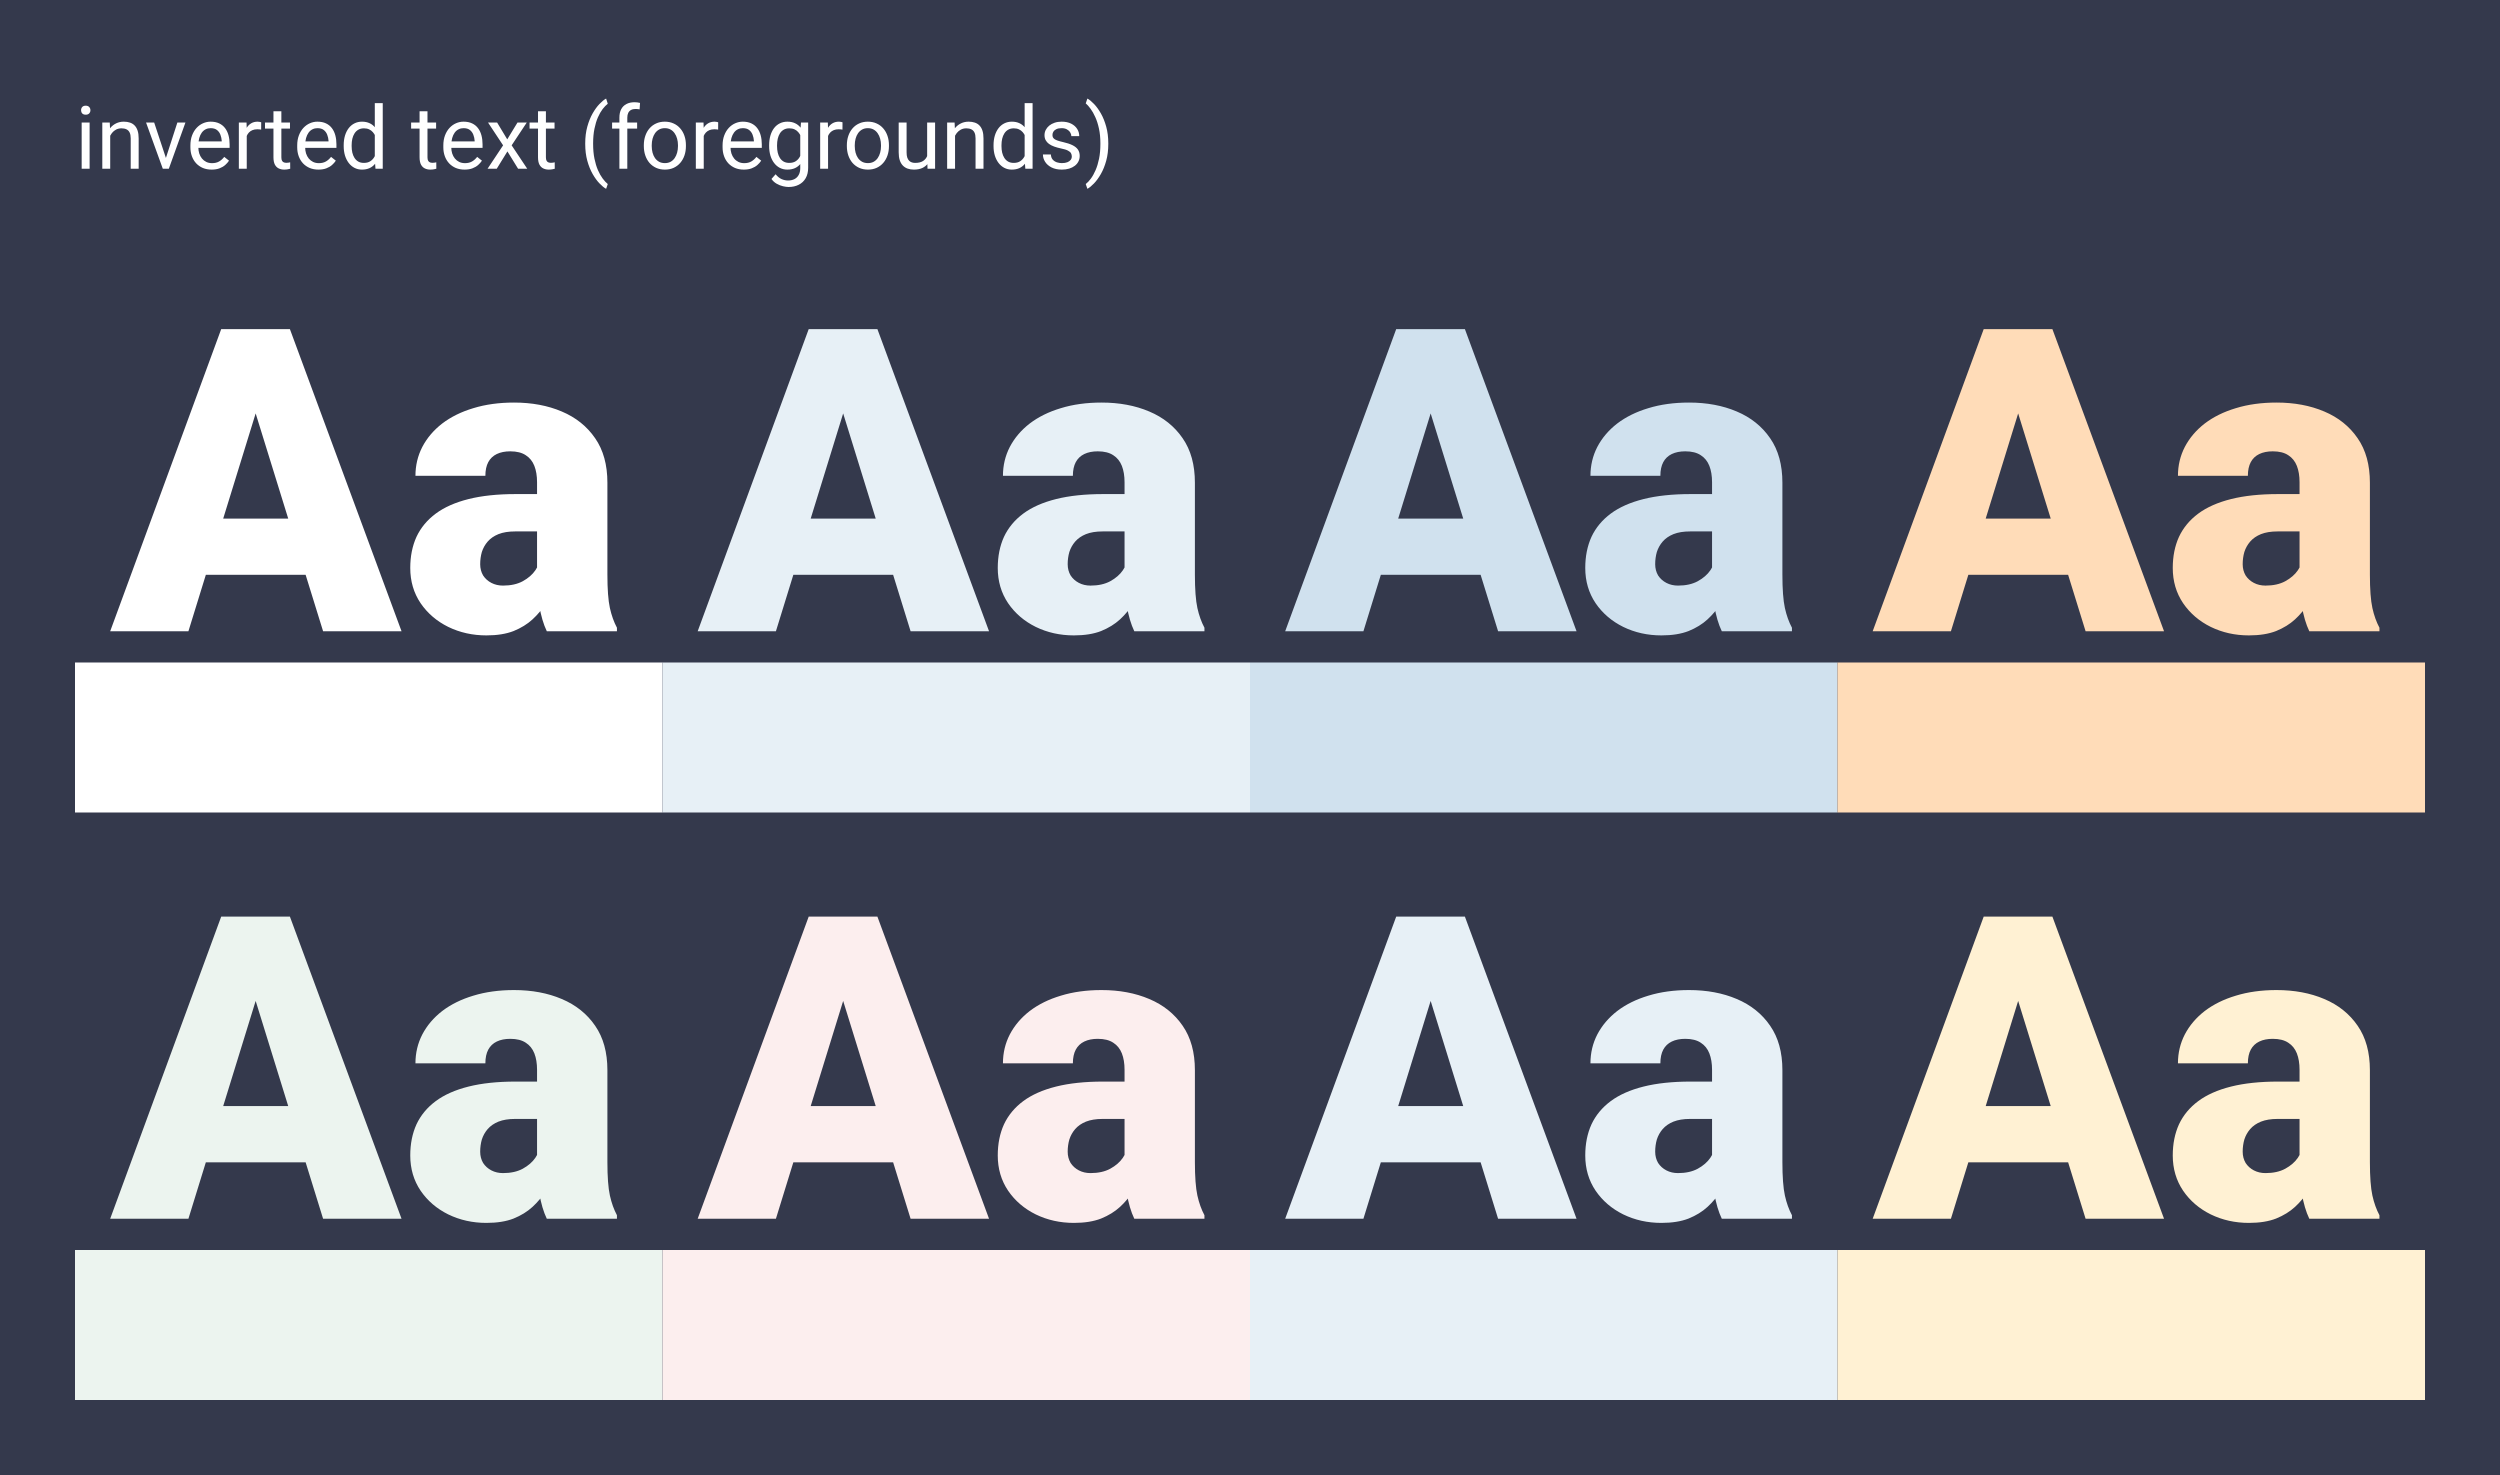 <svg width="400" height="236" viewBox="0 0 400 236" fill="none" xmlns="http://www.w3.org/2000/svg">
<rect width="400" height="236" fill="#34394C"/>
<path d="M14.338 19.604V27H13.066V19.604H14.338ZM12.971 17.642C12.971 17.436 13.032 17.263 13.155 17.122C13.283 16.981 13.47 16.91 13.716 16.91C13.957 16.91 14.142 16.981 14.27 17.122C14.402 17.263 14.468 17.436 14.468 17.642C14.468 17.838 14.402 18.006 14.27 18.148C14.142 18.284 13.957 18.352 13.716 18.352C13.47 18.352 13.283 18.284 13.155 18.148C13.032 18.006 12.971 17.838 12.971 17.642ZM17.633 21.183V27H16.368V19.604H17.564L17.633 21.183ZM17.332 23.021L16.806 23.001C16.81 22.495 16.885 22.028 17.031 21.6C17.177 21.167 17.382 20.791 17.646 20.472C17.911 20.153 18.225 19.907 18.59 19.733C18.959 19.556 19.367 19.467 19.814 19.467C20.178 19.467 20.506 19.517 20.798 19.617C21.09 19.713 21.338 19.868 21.543 20.082C21.753 20.296 21.912 20.574 22.021 20.916C22.131 21.253 22.186 21.666 22.186 22.153V27H20.914V22.14C20.914 21.752 20.857 21.442 20.743 21.21C20.629 20.973 20.463 20.802 20.244 20.697C20.025 20.588 19.756 20.533 19.438 20.533C19.123 20.533 18.836 20.599 18.576 20.731C18.321 20.864 18.1 21.046 17.913 21.278C17.731 21.511 17.587 21.777 17.482 22.078C17.382 22.374 17.332 22.689 17.332 23.021ZM26.355 25.858L28.379 19.604H29.671L27.012 27H26.164L26.355 25.858ZM24.667 19.604L26.752 25.893L26.895 27H26.048L23.368 19.604H24.667ZM33.861 27.137C33.346 27.137 32.879 27.05 32.46 26.877C32.045 26.699 31.688 26.451 31.387 26.132C31.09 25.813 30.863 25.435 30.703 24.997C30.544 24.56 30.464 24.081 30.464 23.561V23.274C30.464 22.673 30.553 22.137 30.73 21.668C30.908 21.194 31.15 20.793 31.455 20.465C31.76 20.137 32.107 19.888 32.494 19.72C32.882 19.551 33.283 19.467 33.697 19.467C34.226 19.467 34.682 19.558 35.065 19.74C35.452 19.922 35.769 20.178 36.015 20.506C36.261 20.829 36.443 21.212 36.562 21.654C36.68 22.092 36.739 22.57 36.739 23.09V23.657H31.216V22.625H35.475V22.529C35.456 22.201 35.388 21.882 35.27 21.572C35.156 21.262 34.973 21.007 34.723 20.807C34.472 20.606 34.13 20.506 33.697 20.506C33.41 20.506 33.146 20.567 32.904 20.69C32.663 20.809 32.455 20.987 32.282 21.224C32.109 21.461 31.975 21.75 31.879 22.092C31.783 22.434 31.735 22.828 31.735 23.274V23.561C31.735 23.912 31.783 24.243 31.879 24.553C31.979 24.858 32.123 25.127 32.31 25.359C32.501 25.592 32.731 25.774 33 25.906C33.273 26.038 33.583 26.105 33.93 26.105C34.376 26.105 34.755 26.013 35.065 25.831C35.374 25.649 35.645 25.405 35.878 25.1L36.644 25.708C36.484 25.95 36.281 26.18 36.035 26.398C35.789 26.617 35.486 26.795 35.126 26.932C34.77 27.068 34.349 27.137 33.861 27.137ZM39.48 20.766V27H38.216V19.604H39.446L39.48 20.766ZM41.791 19.562L41.784 20.738C41.679 20.715 41.579 20.702 41.483 20.697C41.392 20.688 41.287 20.684 41.169 20.684C40.877 20.684 40.62 20.729 40.397 20.82C40.173 20.912 39.984 21.039 39.829 21.203C39.674 21.367 39.551 21.563 39.46 21.791C39.373 22.014 39.316 22.26 39.289 22.529L38.934 22.734C38.934 22.288 38.977 21.869 39.063 21.477C39.155 21.085 39.294 20.738 39.48 20.438C39.667 20.132 39.904 19.895 40.191 19.727C40.483 19.553 40.829 19.467 41.23 19.467C41.322 19.467 41.426 19.478 41.545 19.501C41.663 19.519 41.745 19.54 41.791 19.562ZM46.398 19.604V20.574H42.399V19.604H46.398ZM43.753 17.806H45.018V25.168C45.018 25.419 45.056 25.608 45.134 25.735C45.211 25.863 45.312 25.947 45.435 25.988C45.558 26.029 45.69 26.05 45.831 26.05C45.936 26.05 46.045 26.041 46.159 26.023C46.278 26 46.367 25.981 46.426 25.968L46.433 27C46.332 27.032 46.2 27.061 46.036 27.089C45.877 27.121 45.683 27.137 45.455 27.137C45.145 27.137 44.86 27.075 44.601 26.952C44.341 26.829 44.133 26.624 43.978 26.337C43.828 26.045 43.753 25.653 43.753 25.161V17.806ZM50.951 27.137C50.436 27.137 49.969 27.05 49.55 26.877C49.135 26.699 48.777 26.451 48.477 26.132C48.18 25.813 47.953 25.435 47.793 24.997C47.633 24.56 47.554 24.081 47.554 23.561V23.274C47.554 22.673 47.643 22.137 47.82 21.668C47.998 21.194 48.24 20.793 48.545 20.465C48.85 20.137 49.197 19.888 49.584 19.72C49.971 19.551 50.372 19.467 50.787 19.467C51.316 19.467 51.772 19.558 52.154 19.74C52.542 19.922 52.858 20.178 53.105 20.506C53.351 20.829 53.533 21.212 53.651 21.654C53.77 22.092 53.829 22.57 53.829 23.09V23.657H48.306V22.625H52.565V22.529C52.546 22.201 52.478 21.882 52.359 21.572C52.245 21.262 52.063 21.007 51.812 20.807C51.562 20.606 51.22 20.506 50.787 20.506C50.5 20.506 50.236 20.567 49.994 20.69C49.753 20.809 49.545 20.987 49.372 21.224C49.199 21.461 49.065 21.75 48.969 22.092C48.873 22.434 48.825 22.828 48.825 23.274V23.561C48.825 23.912 48.873 24.243 48.969 24.553C49.069 24.858 49.213 25.127 49.399 25.359C49.591 25.592 49.821 25.774 50.09 25.906C50.363 26.038 50.673 26.105 51.02 26.105C51.466 26.105 51.844 26.013 52.154 25.831C52.464 25.649 52.735 25.405 52.968 25.1L53.733 25.708C53.574 25.95 53.371 26.18 53.125 26.398C52.879 26.617 52.576 26.795 52.216 26.932C51.86 27.068 51.439 27.137 50.951 27.137ZM59.968 25.564V16.5H61.239V27H60.077L59.968 25.564ZM54.991 23.384V23.24C54.991 22.675 55.06 22.162 55.196 21.702C55.338 21.237 55.536 20.838 55.791 20.506C56.051 20.173 56.358 19.918 56.714 19.74C57.074 19.558 57.475 19.467 57.917 19.467C58.382 19.467 58.787 19.549 59.134 19.713C59.485 19.872 59.781 20.107 60.023 20.417C60.269 20.722 60.462 21.091 60.603 21.524C60.745 21.957 60.843 22.447 60.898 22.994V23.623C60.847 24.165 60.749 24.653 60.603 25.086C60.462 25.519 60.269 25.888 60.023 26.193C59.781 26.499 59.485 26.733 59.134 26.898C58.783 27.057 58.373 27.137 57.903 27.137C57.47 27.137 57.074 27.043 56.714 26.856C56.358 26.67 56.051 26.408 55.791 26.07C55.536 25.733 55.338 25.337 55.196 24.881C55.06 24.421 54.991 23.922 54.991 23.384ZM56.263 23.24V23.384C56.263 23.753 56.299 24.099 56.372 24.423C56.45 24.746 56.568 25.031 56.727 25.277C56.887 25.523 57.09 25.717 57.336 25.858C57.582 25.995 57.876 26.064 58.218 26.064C58.637 26.064 58.981 25.975 59.25 25.797C59.523 25.619 59.742 25.384 59.906 25.093C60.07 24.801 60.198 24.484 60.289 24.143V22.495C60.234 22.244 60.155 22.003 60.05 21.77C59.95 21.534 59.817 21.324 59.653 21.142C59.494 20.955 59.296 20.807 59.059 20.697C58.826 20.588 58.55 20.533 58.231 20.533C57.885 20.533 57.587 20.606 57.336 20.752C57.09 20.893 56.887 21.089 56.727 21.34C56.568 21.586 56.45 21.873 56.372 22.201C56.299 22.525 56.263 22.871 56.263 23.24ZM69.777 19.604V20.574H65.778V19.604H69.777ZM67.132 17.806H68.397V25.168C68.397 25.419 68.435 25.608 68.513 25.735C68.59 25.863 68.69 25.947 68.814 25.988C68.936 26.029 69.069 26.05 69.21 26.05C69.315 26.05 69.424 26.041 69.538 26.023C69.657 26 69.745 25.981 69.805 25.968L69.811 27C69.711 27.032 69.579 27.061 69.415 27.089C69.255 27.121 69.062 27.137 68.834 27.137C68.524 27.137 68.239 27.075 67.98 26.952C67.72 26.829 67.512 26.624 67.357 26.337C67.207 26.045 67.132 25.653 67.132 25.161V17.806ZM74.33 27.137C73.815 27.137 73.348 27.05 72.929 26.877C72.514 26.699 72.156 26.451 71.856 26.132C71.559 25.813 71.331 25.435 71.172 24.997C71.012 24.56 70.933 24.081 70.933 23.561V23.274C70.933 22.673 71.022 22.137 71.199 21.668C71.377 21.194 71.618 20.793 71.924 20.465C72.229 20.137 72.576 19.888 72.963 19.72C73.35 19.551 73.751 19.467 74.166 19.467C74.695 19.467 75.15 19.558 75.533 19.74C75.921 19.922 76.237 20.178 76.483 20.506C76.73 20.829 76.912 21.212 77.03 21.654C77.149 22.092 77.208 22.57 77.208 23.09V23.657H71.685V22.625H75.943V22.529C75.925 22.201 75.857 21.882 75.738 21.572C75.624 21.262 75.442 21.007 75.191 20.807C74.941 20.606 74.599 20.506 74.166 20.506C73.879 20.506 73.615 20.567 73.373 20.69C73.132 20.809 72.924 20.987 72.751 21.224C72.578 21.461 72.443 21.75 72.348 22.092C72.252 22.434 72.204 22.828 72.204 23.274V23.561C72.204 23.912 72.252 24.243 72.348 24.553C72.448 24.858 72.591 25.127 72.778 25.359C72.97 25.592 73.2 25.774 73.469 25.906C73.742 26.038 74.052 26.105 74.398 26.105C74.845 26.105 75.223 26.013 75.533 25.831C75.843 25.649 76.114 25.405 76.347 25.1L77.112 25.708C76.953 25.95 76.75 26.18 76.504 26.398C76.258 26.617 75.955 26.795 75.595 26.932C75.239 27.068 74.818 27.137 74.33 27.137ZM79.539 19.604L81.159 22.297L82.8 19.604H84.283L81.863 23.254L84.358 27H82.895L81.186 24.225L79.478 27H78.008L80.496 23.254L78.083 19.604H79.539ZM88.727 19.604V20.574H84.728V19.604H88.727ZM86.081 17.806H87.346V25.168C87.346 25.419 87.384 25.608 87.462 25.735C87.539 25.863 87.64 25.947 87.763 25.988C87.886 26.029 88.018 26.05 88.159 26.05C88.264 26.05 88.373 26.041 88.487 26.023C88.606 26 88.695 25.981 88.754 25.968L88.761 27C88.66 27.032 88.528 27.061 88.364 27.089C88.205 27.121 88.011 27.137 87.783 27.137C87.473 27.137 87.189 27.075 86.929 26.952C86.669 26.829 86.462 26.624 86.307 26.337C86.156 26.045 86.081 25.653 86.081 25.161V17.806ZM93.635 23.021V22.953C93.635 21.96 93.746 21.062 93.97 20.26C94.193 19.453 94.478 18.747 94.824 18.141C95.171 17.535 95.535 17.033 95.918 16.637C96.301 16.236 96.654 15.946 96.978 15.769L97.244 16.602C96.975 16.808 96.702 17.09 96.424 17.45C96.15 17.81 95.897 18.252 95.665 18.776C95.437 19.3 95.253 19.909 95.111 20.602C94.97 21.294 94.899 22.074 94.899 22.939V23.035C94.899 23.901 94.97 24.683 95.111 25.38C95.253 26.073 95.437 26.683 95.665 27.212C95.897 27.741 96.15 28.189 96.424 28.559C96.702 28.932 96.975 29.229 97.244 29.447L96.978 30.213C96.654 30.035 96.301 29.746 95.918 29.345C95.535 28.948 95.171 28.447 94.824 27.841C94.478 27.239 94.193 26.535 93.97 25.729C93.746 24.922 93.635 24.02 93.635 23.021ZM100.368 27H99.103V18.824C99.103 18.291 99.199 17.842 99.391 17.477C99.587 17.108 99.867 16.83 100.231 16.644C100.596 16.452 101.029 16.356 101.53 16.356C101.676 16.356 101.822 16.366 101.968 16.384C102.118 16.402 102.264 16.429 102.405 16.466L102.337 17.498C102.241 17.475 102.132 17.459 102.009 17.45C101.89 17.441 101.772 17.436 101.653 17.436C101.384 17.436 101.152 17.491 100.956 17.601C100.765 17.705 100.619 17.86 100.519 18.065C100.418 18.27 100.368 18.523 100.368 18.824V27ZM101.94 19.604V20.574H97.935V19.604H101.94ZM103.014 23.384V23.227C103.014 22.693 103.091 22.199 103.246 21.743C103.401 21.283 103.624 20.884 103.916 20.547C104.208 20.205 104.561 19.941 104.976 19.754C105.39 19.562 105.855 19.467 106.37 19.467C106.89 19.467 107.357 19.562 107.771 19.754C108.191 19.941 108.546 20.205 108.838 20.547C109.134 20.884 109.36 21.283 109.515 21.743C109.67 22.199 109.747 22.693 109.747 23.227V23.384C109.747 23.917 109.67 24.412 109.515 24.867C109.36 25.323 109.134 25.722 108.838 26.064C108.546 26.401 108.193 26.665 107.778 26.856C107.368 27.043 106.903 27.137 106.384 27.137C105.864 27.137 105.397 27.043 104.982 26.856C104.568 26.665 104.212 26.401 103.916 26.064C103.624 25.722 103.401 25.323 103.246 24.867C103.091 24.412 103.014 23.917 103.014 23.384ZM104.278 23.227V23.384C104.278 23.753 104.322 24.102 104.408 24.43C104.495 24.753 104.625 25.04 104.798 25.291C104.976 25.542 105.197 25.74 105.461 25.886C105.725 26.027 106.033 26.098 106.384 26.098C106.73 26.098 107.033 26.027 107.293 25.886C107.557 25.74 107.776 25.542 107.949 25.291C108.122 25.04 108.252 24.753 108.339 24.43C108.43 24.102 108.476 23.753 108.476 23.384V23.227C108.476 22.862 108.43 22.518 108.339 22.194C108.252 21.866 108.12 21.577 107.942 21.326C107.769 21.071 107.55 20.87 107.286 20.725C107.026 20.579 106.721 20.506 106.37 20.506C106.024 20.506 105.718 20.579 105.454 20.725C105.194 20.87 104.976 21.071 104.798 21.326C104.625 21.577 104.495 21.866 104.408 22.194C104.322 22.518 104.278 22.862 104.278 23.227ZM112.598 20.766V27H111.333V19.604H112.563L112.598 20.766ZM114.908 19.562L114.901 20.738C114.797 20.715 114.696 20.702 114.601 20.697C114.509 20.688 114.405 20.684 114.286 20.684C113.994 20.684 113.737 20.729 113.514 20.82C113.29 20.912 113.101 21.039 112.946 21.203C112.791 21.367 112.668 21.563 112.577 21.791C112.491 22.014 112.434 22.26 112.406 22.529L112.051 22.734C112.051 22.288 112.094 21.869 112.181 21.477C112.272 21.085 112.411 20.738 112.598 20.438C112.785 20.132 113.021 19.895 113.309 19.727C113.6 19.553 113.947 19.467 114.348 19.467C114.439 19.467 114.544 19.478 114.662 19.501C114.781 19.519 114.863 19.54 114.908 19.562ZM119.01 27.137C118.495 27.137 118.028 27.05 117.608 26.877C117.194 26.699 116.836 26.451 116.535 26.132C116.239 25.813 116.011 25.435 115.852 24.997C115.692 24.56 115.612 24.081 115.612 23.561V23.274C115.612 22.673 115.701 22.137 115.879 21.668C116.057 21.194 116.298 20.793 116.604 20.465C116.909 20.137 117.255 19.888 117.643 19.72C118.03 19.551 118.431 19.467 118.846 19.467C119.374 19.467 119.83 19.558 120.213 19.74C120.6 19.922 120.917 20.178 121.163 20.506C121.409 20.829 121.591 21.212 121.71 21.654C121.828 22.092 121.888 22.57 121.888 23.09V23.657H116.364V22.625H120.623V22.529C120.605 22.201 120.536 21.882 120.418 21.572C120.304 21.262 120.122 21.007 119.871 20.807C119.62 20.606 119.279 20.506 118.846 20.506C118.559 20.506 118.294 20.567 118.053 20.69C117.811 20.809 117.604 20.987 117.431 21.224C117.257 21.461 117.123 21.75 117.027 22.092C116.932 22.434 116.884 22.828 116.884 23.274V23.561C116.884 23.912 116.932 24.243 117.027 24.553C117.128 24.858 117.271 25.127 117.458 25.359C117.649 25.592 117.88 25.774 118.148 25.906C118.422 26.038 118.732 26.105 119.078 26.105C119.525 26.105 119.903 26.013 120.213 25.831C120.523 25.649 120.794 25.405 121.026 25.1L121.792 25.708C121.632 25.95 121.43 26.18 121.184 26.398C120.938 26.617 120.634 26.795 120.274 26.932C119.919 27.068 119.497 27.137 119.01 27.137ZM128.156 19.604H129.305V26.843C129.305 27.494 129.173 28.05 128.908 28.511C128.644 28.971 128.275 29.32 127.801 29.557C127.331 29.798 126.789 29.919 126.174 29.919C125.919 29.919 125.618 29.878 125.271 29.796C124.93 29.718 124.592 29.584 124.26 29.393C123.932 29.206 123.656 28.953 123.433 28.634L124.096 27.882C124.406 28.256 124.729 28.515 125.066 28.661C125.408 28.807 125.745 28.88 126.078 28.88C126.479 28.88 126.826 28.805 127.117 28.654C127.409 28.504 127.634 28.281 127.794 27.984C127.958 27.693 128.04 27.333 128.04 26.904V21.23L128.156 19.604ZM123.063 23.384V23.24C123.063 22.675 123.13 22.162 123.262 21.702C123.398 21.237 123.592 20.838 123.843 20.506C124.098 20.173 124.406 19.918 124.766 19.74C125.126 19.558 125.531 19.467 125.982 19.467C126.447 19.467 126.853 19.549 127.199 19.713C127.55 19.872 127.846 20.107 128.088 20.417C128.334 20.722 128.528 21.091 128.669 21.524C128.81 21.957 128.908 22.447 128.963 22.994V23.623C128.913 24.165 128.815 24.653 128.669 25.086C128.528 25.519 128.334 25.888 128.088 26.193C127.846 26.499 127.55 26.733 127.199 26.898C126.848 27.057 126.438 27.137 125.969 27.137C125.527 27.137 125.126 27.043 124.766 26.856C124.41 26.67 124.105 26.408 123.85 26.07C123.594 25.733 123.398 25.337 123.262 24.881C123.13 24.421 123.063 23.922 123.063 23.384ZM124.328 23.24V23.384C124.328 23.753 124.365 24.099 124.438 24.423C124.515 24.746 124.631 25.031 124.786 25.277C124.946 25.523 125.148 25.717 125.395 25.858C125.641 25.995 125.935 26.064 126.276 26.064C126.696 26.064 127.042 25.975 127.315 25.797C127.589 25.619 127.805 25.384 127.965 25.093C128.129 24.801 128.257 24.484 128.348 24.143V22.495C128.298 22.244 128.22 22.003 128.115 21.77C128.015 21.534 127.883 21.324 127.719 21.142C127.559 20.955 127.361 20.807 127.124 20.697C126.887 20.588 126.609 20.533 126.29 20.533C125.944 20.533 125.645 20.606 125.395 20.752C125.148 20.893 124.946 21.089 124.786 21.34C124.631 21.586 124.515 21.873 124.438 22.201C124.365 22.525 124.328 22.871 124.328 23.24ZM132.49 20.766V27H131.226V19.604H132.456L132.49 20.766ZM134.801 19.562L134.794 20.738C134.689 20.715 134.589 20.702 134.493 20.697C134.402 20.688 134.297 20.684 134.179 20.684C133.887 20.684 133.63 20.729 133.406 20.82C133.183 20.912 132.994 21.039 132.839 21.203C132.684 21.367 132.561 21.563 132.47 21.791C132.383 22.014 132.326 22.26 132.299 22.529L131.943 22.734C131.943 22.288 131.987 21.869 132.073 21.477C132.164 21.085 132.303 20.738 132.49 20.438C132.677 20.132 132.914 19.895 133.201 19.727C133.493 19.553 133.839 19.467 134.24 19.467C134.331 19.467 134.436 19.478 134.555 19.501C134.673 19.519 134.755 19.54 134.801 19.562ZM135.498 23.384V23.227C135.498 22.693 135.576 22.199 135.73 21.743C135.885 21.283 136.109 20.884 136.4 20.547C136.692 20.205 137.045 19.941 137.46 19.754C137.875 19.562 138.34 19.467 138.854 19.467C139.374 19.467 139.841 19.562 140.256 19.754C140.675 19.941 141.031 20.205 141.322 20.547C141.618 20.884 141.844 21.283 141.999 21.743C142.154 22.199 142.231 22.693 142.231 23.227V23.384C142.231 23.917 142.154 24.412 141.999 24.867C141.844 25.323 141.618 25.722 141.322 26.064C141.031 26.401 140.677 26.665 140.263 26.856C139.853 27.043 139.388 27.137 138.868 27.137C138.349 27.137 137.882 27.043 137.467 26.856C137.052 26.665 136.697 26.401 136.4 26.064C136.109 25.722 135.885 25.323 135.73 24.867C135.576 24.412 135.498 23.917 135.498 23.384ZM136.763 23.227V23.384C136.763 23.753 136.806 24.102 136.893 24.43C136.979 24.753 137.109 25.04 137.282 25.291C137.46 25.542 137.681 25.74 137.945 25.886C138.21 26.027 138.517 26.098 138.868 26.098C139.215 26.098 139.518 26.027 139.777 25.886C140.042 25.74 140.26 25.542 140.434 25.291C140.607 25.04 140.737 24.753 140.823 24.43C140.914 24.102 140.96 23.753 140.96 23.384V23.227C140.96 22.862 140.914 22.518 140.823 22.194C140.737 21.866 140.604 21.577 140.427 21.326C140.254 21.071 140.035 20.87 139.771 20.725C139.511 20.579 139.205 20.506 138.854 20.506C138.508 20.506 138.203 20.579 137.938 20.725C137.679 20.87 137.46 21.071 137.282 21.326C137.109 21.577 136.979 21.866 136.893 22.194C136.806 22.518 136.763 22.862 136.763 23.227ZM148.343 25.291V19.604H149.614V27H148.404L148.343 25.291ZM148.582 23.732L149.108 23.719C149.108 24.211 149.056 24.667 148.951 25.086C148.851 25.501 148.687 25.861 148.459 26.166C148.231 26.471 147.933 26.711 147.563 26.884C147.194 27.052 146.745 27.137 146.217 27.137C145.857 27.137 145.526 27.084 145.226 26.98C144.929 26.875 144.674 26.713 144.46 26.494C144.246 26.275 144.079 25.991 143.961 25.64C143.847 25.289 143.79 24.867 143.79 24.375V19.604H145.055V24.389C145.055 24.721 145.091 24.997 145.164 25.216C145.242 25.43 145.344 25.601 145.472 25.729C145.604 25.852 145.75 25.938 145.909 25.988C146.073 26.038 146.242 26.064 146.415 26.064C146.953 26.064 147.379 25.961 147.693 25.756C148.008 25.546 148.233 25.266 148.37 24.915C148.511 24.56 148.582 24.165 148.582 23.732ZM152.807 21.183V27H151.542V19.604H152.738L152.807 21.183ZM152.506 23.021L151.979 23.001C151.984 22.495 152.059 22.028 152.205 21.6C152.351 21.167 152.556 20.791 152.82 20.472C153.085 20.153 153.399 19.907 153.764 19.733C154.133 19.556 154.541 19.467 154.987 19.467C155.352 19.467 155.68 19.517 155.972 19.617C156.263 19.713 156.512 19.868 156.717 20.082C156.926 20.296 157.086 20.574 157.195 20.916C157.305 21.253 157.359 21.666 157.359 22.153V27H156.088V22.14C156.088 21.752 156.031 21.442 155.917 21.21C155.803 20.973 155.637 20.802 155.418 20.697C155.199 20.588 154.93 20.533 154.611 20.533C154.297 20.533 154.01 20.599 153.75 20.731C153.495 20.864 153.274 21.046 153.087 21.278C152.905 21.511 152.761 21.777 152.656 22.078C152.556 22.374 152.506 22.689 152.506 23.021ZM163.942 25.564V16.5H165.214V27H164.052L163.942 25.564ZM158.966 23.384V23.24C158.966 22.675 159.034 22.162 159.171 21.702C159.312 21.237 159.51 20.838 159.766 20.506C160.025 20.173 160.333 19.918 160.688 19.74C161.049 19.558 161.45 19.467 161.892 19.467C162.356 19.467 162.762 19.549 163.108 19.713C163.459 19.872 163.756 20.107 163.997 20.417C164.243 20.722 164.437 21.091 164.578 21.524C164.719 21.957 164.817 22.447 164.872 22.994V23.623C164.822 24.165 164.724 24.653 164.578 25.086C164.437 25.519 164.243 25.888 163.997 26.193C163.756 26.499 163.459 26.733 163.108 26.898C162.757 27.057 162.347 27.137 161.878 27.137C161.445 27.137 161.049 27.043 160.688 26.856C160.333 26.67 160.025 26.408 159.766 26.07C159.51 25.733 159.312 25.337 159.171 24.881C159.034 24.421 158.966 23.922 158.966 23.384ZM160.237 23.24V23.384C160.237 23.753 160.274 24.099 160.347 24.423C160.424 24.746 160.543 25.031 160.702 25.277C160.862 25.523 161.064 25.717 161.311 25.858C161.557 25.995 161.851 26.064 162.192 26.064C162.612 26.064 162.956 25.975 163.225 25.797C163.498 25.619 163.717 25.384 163.881 25.093C164.045 24.801 164.173 24.484 164.264 24.143V22.495C164.209 22.244 164.129 22.003 164.024 21.77C163.924 21.534 163.792 21.324 163.628 21.142C163.468 20.955 163.27 20.807 163.033 20.697C162.801 20.588 162.525 20.533 162.206 20.533C161.86 20.533 161.561 20.606 161.311 20.752C161.064 20.893 160.862 21.089 160.702 21.34C160.543 21.586 160.424 21.873 160.347 22.201C160.274 22.525 160.237 22.871 160.237 23.24ZM171.489 25.038C171.489 24.856 171.448 24.687 171.366 24.532C171.289 24.373 171.127 24.229 170.881 24.102C170.639 23.969 170.275 23.855 169.787 23.76C169.377 23.673 169.006 23.571 168.673 23.452C168.345 23.334 168.064 23.19 167.832 23.021C167.604 22.853 167.429 22.655 167.306 22.427C167.183 22.199 167.121 21.932 167.121 21.627C167.121 21.335 167.185 21.06 167.312 20.8C167.445 20.54 167.629 20.31 167.866 20.109C168.108 19.909 168.397 19.752 168.734 19.638C169.072 19.524 169.448 19.467 169.862 19.467C170.455 19.467 170.961 19.572 171.38 19.781C171.799 19.991 172.12 20.271 172.344 20.622C172.567 20.968 172.679 21.354 172.679 21.777H171.414C171.414 21.572 171.353 21.374 171.229 21.183C171.111 20.987 170.936 20.825 170.703 20.697C170.475 20.57 170.195 20.506 169.862 20.506C169.511 20.506 169.227 20.561 169.008 20.67C168.794 20.775 168.636 20.909 168.536 21.073C168.44 21.237 168.393 21.41 168.393 21.593C168.393 21.73 168.415 21.852 168.461 21.962C168.511 22.067 168.598 22.165 168.721 22.256C168.844 22.342 169.017 22.424 169.24 22.502C169.464 22.579 169.748 22.657 170.095 22.734C170.701 22.871 171.2 23.035 171.592 23.227C171.984 23.418 172.275 23.653 172.467 23.931C172.658 24.209 172.754 24.546 172.754 24.942C172.754 25.266 172.686 25.562 172.549 25.831C172.417 26.1 172.223 26.332 171.968 26.528C171.717 26.72 171.416 26.87 171.065 26.98C170.719 27.084 170.329 27.137 169.896 27.137C169.245 27.137 168.693 27.02 168.242 26.788C167.791 26.556 167.449 26.255 167.217 25.886C166.984 25.517 166.868 25.127 166.868 24.717H168.14C168.158 25.063 168.258 25.339 168.44 25.544C168.623 25.744 168.846 25.888 169.11 25.975C169.375 26.057 169.637 26.098 169.896 26.098C170.243 26.098 170.532 26.052 170.765 25.961C171.002 25.87 171.182 25.744 171.305 25.585C171.428 25.425 171.489 25.243 171.489 25.038ZM177.327 22.953V23.021C177.327 24.02 177.215 24.922 176.992 25.729C176.769 26.535 176.484 27.239 176.138 27.841C175.791 28.447 175.427 28.948 175.044 29.345C174.661 29.746 174.308 30.035 173.984 30.213L173.718 29.447C173.987 29.242 174.258 28.955 174.531 28.586C174.805 28.221 175.058 27.77 175.29 27.232C175.522 26.699 175.709 26.084 175.851 25.387C175.992 24.685 176.062 23.901 176.062 23.035V22.939C176.062 22.074 175.987 21.292 175.837 20.595C175.687 19.893 175.491 19.275 175.249 18.742C175.012 18.209 174.757 17.76 174.483 17.395C174.215 17.026 173.959 16.741 173.718 16.541L173.984 15.769C174.308 15.946 174.661 16.236 175.044 16.637C175.427 17.033 175.791 17.535 176.138 18.141C176.484 18.747 176.769 19.453 176.992 20.26C177.215 21.062 177.327 21.96 177.327 22.953Z" fill="white"/>
<path d="M41.934 62.816L30.146 101H17.629L35.393 52.656H43.328L41.934 62.816ZM51.695 101L39.875 62.816L38.348 52.656H46.383L64.246 101H51.695ZM51.23 82.971V91.969H26.428V82.971H51.23ZM85.928 91.969V77.16C85.928 76.142 85.784 75.268 85.496 74.537C85.208 73.807 84.755 73.242 84.135 72.844C83.515 72.423 82.685 72.213 81.644 72.213C80.803 72.213 80.084 72.357 79.486 72.644C78.889 72.932 78.435 73.364 78.125 73.939C77.815 74.515 77.66 75.245 77.66 76.131H66.471C66.471 74.471 66.836 72.932 67.566 71.516C68.319 70.077 69.382 68.826 70.754 67.764C72.148 66.701 73.809 65.882 75.734 65.307C77.682 64.709 79.852 64.41 82.242 64.41C85.098 64.41 87.643 64.886 89.879 65.838C92.137 66.79 93.919 68.217 95.225 70.121C96.531 72.003 97.184 74.371 97.184 77.227V91.936C97.184 94.282 97.316 96.064 97.582 97.281C97.848 98.477 98.224 99.528 98.711 100.436V101H87.488C86.957 99.893 86.559 98.543 86.293 96.949C86.049 95.333 85.928 93.673 85.928 91.969ZM87.289 79.053L87.356 85.029H82.408C81.368 85.029 80.482 85.173 79.752 85.461C79.044 85.749 78.468 86.147 78.025 86.656C77.605 87.143 77.295 87.697 77.096 88.316C76.919 88.936 76.83 89.589 76.83 90.275C76.83 90.939 76.985 91.537 77.295 92.068C77.627 92.578 78.07 92.976 78.623 93.264C79.176 93.551 79.796 93.695 80.482 93.695C81.722 93.695 82.773 93.463 83.637 92.998C84.522 92.511 85.197 91.924 85.662 91.238C86.127 90.552 86.359 89.91 86.359 89.312L88.816 93.894C88.374 94.78 87.865 95.676 87.289 96.584C86.736 97.492 86.038 98.333 85.197 99.107C84.378 99.86 83.371 100.48 82.176 100.967C80.981 101.432 79.531 101.664 77.826 101.664C75.613 101.664 73.576 101.21 71.717 100.303C69.88 99.395 68.408 98.133 67.301 96.518C66.194 94.88 65.641 92.998 65.641 90.873C65.641 89.014 65.973 87.353 66.637 85.893C67.323 84.432 68.352 83.192 69.725 82.174C71.097 81.156 72.846 80.381 74.971 79.85C77.096 79.318 79.597 79.053 82.475 79.053H87.289Z" fill="white"/>
<rect x="12" y="106" width="94" height="24" fill="white"/>
<path d="M135.934 62.816L124.146 101H111.629L129.393 52.656H137.328L135.934 62.816ZM145.695 101L133.875 62.816L132.348 52.656H140.383L158.246 101H145.695ZM145.23 82.971V91.969H120.428V82.971H145.23ZM179.928 91.969V77.16C179.928 76.142 179.784 75.268 179.496 74.537C179.208 73.807 178.755 73.242 178.135 72.844C177.515 72.423 176.685 72.213 175.645 72.213C174.803 72.213 174.084 72.357 173.486 72.644C172.889 72.932 172.435 73.364 172.125 73.939C171.815 74.515 171.66 75.245 171.66 76.131H160.471C160.471 74.471 160.836 72.932 161.566 71.516C162.319 70.077 163.382 68.826 164.754 67.764C166.148 66.701 167.809 65.882 169.734 65.307C171.682 64.709 173.852 64.41 176.242 64.41C179.098 64.41 181.643 64.886 183.879 65.838C186.137 66.79 187.919 68.217 189.225 70.121C190.531 72.003 191.184 74.371 191.184 77.227V91.936C191.184 94.282 191.316 96.064 191.582 97.281C191.848 98.477 192.224 99.528 192.711 100.436V101H181.488C180.957 99.893 180.559 98.543 180.293 96.949C180.049 95.333 179.928 93.673 179.928 91.969ZM181.289 79.053L181.355 85.029H176.408C175.368 85.029 174.482 85.173 173.752 85.461C173.044 85.749 172.468 86.147 172.025 86.656C171.605 87.143 171.295 87.697 171.096 88.316C170.919 88.936 170.83 89.589 170.83 90.275C170.83 90.939 170.985 91.537 171.295 92.068C171.627 92.578 172.07 92.976 172.623 93.264C173.176 93.551 173.796 93.695 174.482 93.695C175.722 93.695 176.773 93.463 177.637 92.998C178.522 92.511 179.197 91.924 179.662 91.238C180.127 90.552 180.359 89.91 180.359 89.312L182.816 93.894C182.374 94.78 181.865 95.676 181.289 96.584C180.736 97.492 180.038 98.333 179.197 99.107C178.378 99.86 177.371 100.48 176.176 100.967C174.98 101.432 173.531 101.664 171.826 101.664C169.613 101.664 167.576 101.21 165.717 100.303C163.88 99.395 162.408 98.133 161.301 96.518C160.194 94.88 159.641 92.998 159.641 90.873C159.641 89.014 159.973 87.353 160.637 85.893C161.323 84.432 162.352 83.192 163.725 82.174C165.097 81.156 166.846 80.381 168.971 79.85C171.096 79.318 173.597 79.053 176.475 79.053H181.289Z" fill="#E7F0F6"/>
<rect x="106" y="106" width="94" height="24" fill="#E7F0F6"/>
<path d="M229.934 62.816L218.146 101H205.629L223.393 52.656H231.328L229.934 62.816ZM239.695 101L227.875 62.816L226.348 52.656H234.383L252.246 101H239.695ZM239.23 82.971V91.969H214.428V82.971H239.23ZM273.928 91.969V77.16C273.928 76.142 273.784 75.268 273.496 74.537C273.208 73.807 272.755 73.242 272.135 72.844C271.515 72.423 270.685 72.213 269.645 72.213C268.803 72.213 268.084 72.357 267.486 72.644C266.889 72.932 266.435 73.364 266.125 73.939C265.815 74.515 265.66 75.245 265.66 76.131H254.471C254.471 74.471 254.836 72.932 255.566 71.516C256.319 70.077 257.382 68.826 258.754 67.764C260.148 66.701 261.809 65.882 263.734 65.307C265.682 64.709 267.852 64.41 270.242 64.41C273.098 64.41 275.643 64.886 277.879 65.838C280.137 66.79 281.919 68.217 283.225 70.121C284.531 72.003 285.184 74.371 285.184 77.227V91.936C285.184 94.282 285.316 96.064 285.582 97.281C285.848 98.477 286.224 99.528 286.711 100.436V101H275.488C274.957 99.893 274.559 98.543 274.293 96.949C274.049 95.333 273.928 93.673 273.928 91.969ZM275.289 79.053L275.355 85.029H270.408C269.368 85.029 268.482 85.173 267.752 85.461C267.044 85.749 266.468 86.147 266.025 86.656C265.605 87.143 265.295 87.697 265.096 88.316C264.919 88.936 264.83 89.589 264.83 90.275C264.83 90.939 264.985 91.537 265.295 92.068C265.627 92.578 266.07 92.976 266.623 93.264C267.176 93.551 267.796 93.695 268.482 93.695C269.722 93.695 270.773 93.463 271.637 92.998C272.522 92.511 273.197 91.924 273.662 91.238C274.127 90.552 274.359 89.91 274.359 89.312L276.816 93.894C276.374 94.78 275.865 95.676 275.289 96.584C274.736 97.492 274.038 98.333 273.197 99.107C272.378 99.86 271.371 100.48 270.176 100.967C268.98 101.432 267.531 101.664 265.826 101.664C263.613 101.664 261.576 101.21 259.717 100.303C257.88 99.395 256.408 98.133 255.301 96.518C254.194 94.88 253.641 92.998 253.641 90.873C253.641 89.014 253.973 87.353 254.637 85.893C255.323 84.432 256.352 83.192 257.725 82.174C259.097 81.156 260.846 80.381 262.971 79.85C265.096 79.318 267.597 79.053 270.475 79.053H275.289Z" fill="#D0E1EE"/>
<rect x="200" y="106" width="94" height="24" fill="#D0E1EE"/>
<path d="M323.934 62.816L312.146 101H299.629L317.393 52.656H325.328L323.934 62.816ZM333.695 101L321.875 62.816L320.348 52.656H328.383L346.246 101H333.695ZM333.23 82.971V91.969H308.428V82.971H333.23ZM367.928 91.969V77.16C367.928 76.142 367.784 75.268 367.496 74.537C367.208 73.807 366.755 73.242 366.135 72.844C365.515 72.423 364.685 72.213 363.645 72.213C362.803 72.213 362.084 72.357 361.486 72.644C360.889 72.932 360.435 73.364 360.125 73.939C359.815 74.515 359.66 75.245 359.66 76.131H348.471C348.471 74.471 348.836 72.932 349.566 71.516C350.319 70.077 351.382 68.826 352.754 67.764C354.148 66.701 355.809 65.882 357.734 65.307C359.682 64.709 361.852 64.41 364.242 64.41C367.098 64.41 369.643 64.886 371.879 65.838C374.137 66.79 375.919 68.217 377.225 70.121C378.531 72.003 379.184 74.371 379.184 77.227V91.936C379.184 94.282 379.316 96.064 379.582 97.281C379.848 98.477 380.224 99.528 380.711 100.436V101H369.488C368.957 99.893 368.559 98.543 368.293 96.949C368.049 95.333 367.928 93.673 367.928 91.969ZM369.289 79.053L369.355 85.029H364.408C363.368 85.029 362.482 85.173 361.752 85.461C361.044 85.749 360.468 86.147 360.025 86.656C359.605 87.143 359.295 87.697 359.096 88.316C358.919 88.936 358.83 89.589 358.83 90.275C358.83 90.939 358.985 91.537 359.295 92.068C359.627 92.578 360.07 92.976 360.623 93.264C361.176 93.551 361.796 93.695 362.482 93.695C363.722 93.695 364.773 93.463 365.637 92.998C366.522 92.511 367.197 91.924 367.662 91.238C368.127 90.552 368.359 89.91 368.359 89.312L370.816 93.894C370.374 94.78 369.865 95.676 369.289 96.584C368.736 97.492 368.038 98.333 367.197 99.107C366.378 99.86 365.371 100.48 364.176 100.967C362.98 101.432 361.531 101.664 359.826 101.664C357.613 101.664 355.576 101.21 353.717 100.303C351.88 99.395 350.408 98.133 349.301 96.518C348.194 94.88 347.641 92.998 347.641 90.873C347.641 89.014 347.973 87.353 348.637 85.893C349.323 84.432 350.352 83.192 351.725 82.174C353.097 81.156 354.846 80.381 356.971 79.85C359.096 79.318 361.597 79.053 364.475 79.053H369.289Z" fill="#FFDCB8"/>
<rect x="294" y="106" width="94" height="24" fill="#FFDCB8"/>
<path d="M41.934 156.816L30.146 195H17.629L35.393 146.656H43.328L41.934 156.816ZM51.695 195L39.875 156.816L38.348 146.656H46.383L64.246 195H51.695ZM51.23 176.971V185.969H26.428V176.971H51.23ZM85.928 185.969V171.16C85.928 170.142 85.784 169.268 85.496 168.537C85.208 167.807 84.755 167.242 84.135 166.844C83.515 166.423 82.685 166.213 81.644 166.213C80.803 166.213 80.084 166.357 79.486 166.645C78.889 166.932 78.435 167.364 78.125 167.939C77.815 168.515 77.66 169.245 77.66 170.131H66.471C66.471 168.471 66.836 166.932 67.566 165.516C68.319 164.077 69.382 162.826 70.754 161.764C72.148 160.701 73.809 159.882 75.734 159.307C77.682 158.709 79.852 158.41 82.242 158.41C85.098 158.41 87.643 158.886 89.879 159.838C92.137 160.79 93.919 162.217 95.225 164.121C96.531 166.003 97.184 168.371 97.184 171.227V185.936C97.184 188.282 97.316 190.064 97.582 191.281C97.848 192.477 98.224 193.528 98.711 194.436V195H87.488C86.957 193.893 86.559 192.543 86.293 190.949C86.049 189.333 85.928 187.673 85.928 185.969ZM87.289 173.053L87.356 179.029H82.408C81.368 179.029 80.482 179.173 79.752 179.461C79.044 179.749 78.468 180.147 78.025 180.656C77.605 181.143 77.295 181.697 77.096 182.316C76.919 182.936 76.83 183.589 76.83 184.275C76.83 184.939 76.985 185.537 77.295 186.068C77.627 186.577 78.07 186.976 78.623 187.264C79.176 187.551 79.796 187.695 80.482 187.695C81.722 187.695 82.773 187.463 83.637 186.998C84.522 186.511 85.197 185.924 85.662 185.238C86.127 184.552 86.359 183.91 86.359 183.312L88.816 187.895C88.374 188.78 87.865 189.676 87.289 190.584C86.736 191.492 86.038 192.333 85.197 193.107C84.378 193.86 83.371 194.48 82.176 194.967C80.981 195.432 79.531 195.664 77.826 195.664C75.613 195.664 73.576 195.21 71.717 194.303C69.88 193.395 68.408 192.133 67.301 190.518C66.194 188.88 65.641 186.998 65.641 184.873C65.641 183.014 65.973 181.354 66.637 179.893C67.323 178.432 68.352 177.192 69.725 176.174C71.097 175.156 72.846 174.381 74.971 173.85C77.096 173.318 79.597 173.053 82.475 173.053H87.289Z" fill="#ECF4EF"/>
<rect x="12" y="200" width="94" height="24" fill="#ECF4EF"/>
<path d="M135.934 156.816L124.146 195H111.629L129.393 146.656H137.328L135.934 156.816ZM145.695 195L133.875 156.816L132.348 146.656H140.383L158.246 195H145.695ZM145.23 176.971V185.969H120.428V176.971H145.23ZM179.928 185.969V171.16C179.928 170.142 179.784 169.268 179.496 168.537C179.208 167.807 178.755 167.242 178.135 166.844C177.515 166.423 176.685 166.213 175.645 166.213C174.803 166.213 174.084 166.357 173.486 166.645C172.889 166.932 172.435 167.364 172.125 167.939C171.815 168.515 171.66 169.245 171.66 170.131H160.471C160.471 168.471 160.836 166.932 161.566 165.516C162.319 164.077 163.382 162.826 164.754 161.764C166.148 160.701 167.809 159.882 169.734 159.307C171.682 158.709 173.852 158.41 176.242 158.41C179.098 158.41 181.643 158.886 183.879 159.838C186.137 160.79 187.919 162.217 189.225 164.121C190.531 166.003 191.184 168.371 191.184 171.227V185.936C191.184 188.282 191.316 190.064 191.582 191.281C191.848 192.477 192.224 193.528 192.711 194.436V195H181.488C180.957 193.893 180.559 192.543 180.293 190.949C180.049 189.333 179.928 187.673 179.928 185.969ZM181.289 173.053L181.355 179.029H176.408C175.368 179.029 174.482 179.173 173.752 179.461C173.044 179.749 172.468 180.147 172.025 180.656C171.605 181.143 171.295 181.697 171.096 182.316C170.919 182.936 170.83 183.589 170.83 184.275C170.83 184.939 170.985 185.537 171.295 186.068C171.627 186.577 172.07 186.976 172.623 187.264C173.176 187.551 173.796 187.695 174.482 187.695C175.722 187.695 176.773 187.463 177.637 186.998C178.522 186.511 179.197 185.924 179.662 185.238C180.127 184.552 180.359 183.91 180.359 183.312L182.816 187.895C182.374 188.78 181.865 189.676 181.289 190.584C180.736 191.492 180.038 192.333 179.197 193.107C178.378 193.86 177.371 194.48 176.176 194.967C174.98 195.432 173.531 195.664 171.826 195.664C169.613 195.664 167.576 195.21 165.717 194.303C163.88 193.395 162.408 192.133 161.301 190.518C160.194 188.88 159.641 186.998 159.641 184.873C159.641 183.014 159.973 181.354 160.637 179.893C161.323 178.432 162.352 177.192 163.725 176.174C165.097 175.156 166.846 174.381 168.971 173.85C171.096 173.318 173.597 173.053 176.475 173.053H181.289Z" fill="#FCEEEE"/>
<rect x="106" y="200" width="94" height="24" fill="#FCEEEE"/>
<path d="M229.934 156.816L218.146 195H205.629L223.393 146.656H231.328L229.934 156.816ZM239.695 195L227.875 156.816L226.348 146.656H234.383L252.246 195H239.695ZM239.23 176.971V185.969H214.428V176.971H239.23ZM273.928 185.969V171.16C273.928 170.142 273.784 169.268 273.496 168.537C273.208 167.807 272.755 167.242 272.135 166.844C271.515 166.423 270.685 166.213 269.645 166.213C268.803 166.213 268.084 166.357 267.486 166.645C266.889 166.932 266.435 167.364 266.125 167.939C265.815 168.515 265.66 169.245 265.66 170.131H254.471C254.471 168.471 254.836 166.932 255.566 165.516C256.319 164.077 257.382 162.826 258.754 161.764C260.148 160.701 261.809 159.882 263.734 159.307C265.682 158.709 267.852 158.41 270.242 158.41C273.098 158.41 275.643 158.886 277.879 159.838C280.137 160.79 281.919 162.217 283.225 164.121C284.531 166.003 285.184 168.371 285.184 171.227V185.936C285.184 188.282 285.316 190.064 285.582 191.281C285.848 192.477 286.224 193.528 286.711 194.436V195H275.488C274.957 193.893 274.559 192.543 274.293 190.949C274.049 189.333 273.928 187.673 273.928 185.969ZM275.289 173.053L275.355 179.029H270.408C269.368 179.029 268.482 179.173 267.752 179.461C267.044 179.749 266.468 180.147 266.025 180.656C265.605 181.143 265.295 181.697 265.096 182.316C264.919 182.936 264.83 183.589 264.83 184.275C264.83 184.939 264.985 185.537 265.295 186.068C265.627 186.577 266.07 186.976 266.623 187.264C267.176 187.551 267.796 187.695 268.482 187.695C269.722 187.695 270.773 187.463 271.637 186.998C272.522 186.511 273.197 185.924 273.662 185.238C274.127 184.552 274.359 183.91 274.359 183.312L276.816 187.895C276.374 188.78 275.865 189.676 275.289 190.584C274.736 191.492 274.038 192.333 273.197 193.107C272.378 193.86 271.371 194.48 270.176 194.967C268.98 195.432 267.531 195.664 265.826 195.664C263.613 195.664 261.576 195.21 259.717 194.303C257.88 193.395 256.408 192.133 255.301 190.518C254.194 188.88 253.641 186.998 253.641 184.873C253.641 183.014 253.973 181.354 254.637 179.893C255.323 178.432 256.352 177.192 257.725 176.174C259.097 175.156 260.846 174.381 262.971 173.85C265.096 173.318 267.597 173.053 270.475 173.053H275.289Z" fill="#E7F0F6"/>
<rect x="200" y="200" width="94" height="24" fill="#E7F0F6"/>
<path d="M323.934 156.816L312.146 195H299.629L317.393 146.656H325.328L323.934 156.816ZM333.695 195L321.875 156.816L320.348 146.656H328.383L346.246 195H333.695ZM333.23 176.971V185.969H308.428V176.971H333.23ZM367.928 185.969V171.16C367.928 170.142 367.784 169.268 367.496 168.537C367.208 167.807 366.755 167.242 366.135 166.844C365.515 166.423 364.685 166.213 363.645 166.213C362.803 166.213 362.084 166.357 361.486 166.645C360.889 166.932 360.435 167.364 360.125 167.939C359.815 168.515 359.66 169.245 359.66 170.131H348.471C348.471 168.471 348.836 166.932 349.566 165.516C350.319 164.077 351.382 162.826 352.754 161.764C354.148 160.701 355.809 159.882 357.734 159.307C359.682 158.709 361.852 158.41 364.242 158.41C367.098 158.41 369.643 158.886 371.879 159.838C374.137 160.79 375.919 162.217 377.225 164.121C378.531 166.003 379.184 168.371 379.184 171.227V185.936C379.184 188.282 379.316 190.064 379.582 191.281C379.848 192.477 380.224 193.528 380.711 194.436V195H369.488C368.957 193.893 368.559 192.543 368.293 190.949C368.049 189.333 367.928 187.673 367.928 185.969ZM369.289 173.053L369.355 179.029H364.408C363.368 179.029 362.482 179.173 361.752 179.461C361.044 179.749 360.468 180.147 360.025 180.656C359.605 181.143 359.295 181.697 359.096 182.316C358.919 182.936 358.83 183.589 358.83 184.275C358.83 184.939 358.985 185.537 359.295 186.068C359.627 186.577 360.07 186.976 360.623 187.264C361.176 187.551 361.796 187.695 362.482 187.695C363.722 187.695 364.773 187.463 365.637 186.998C366.522 186.511 367.197 185.924 367.662 185.238C368.127 184.552 368.359 183.91 368.359 183.312L370.816 187.895C370.374 188.78 369.865 189.676 369.289 190.584C368.736 191.492 368.038 192.333 367.197 193.107C366.378 193.86 365.371 194.48 364.176 194.967C362.98 195.432 361.531 195.664 359.826 195.664C357.613 195.664 355.576 195.21 353.717 194.303C351.88 193.395 350.408 192.133 349.301 190.518C348.194 188.88 347.641 186.998 347.641 184.873C347.641 183.014 347.973 181.354 348.637 179.893C349.323 178.432 350.352 177.192 351.725 176.174C353.097 175.156 354.846 174.381 356.971 173.85C359.096 173.318 361.597 173.053 364.475 173.053H369.289Z" fill="#FFF1D3"/>
<rect x="294" y="200" width="94" height="24" fill="#FFF1D3"/>
</svg>
